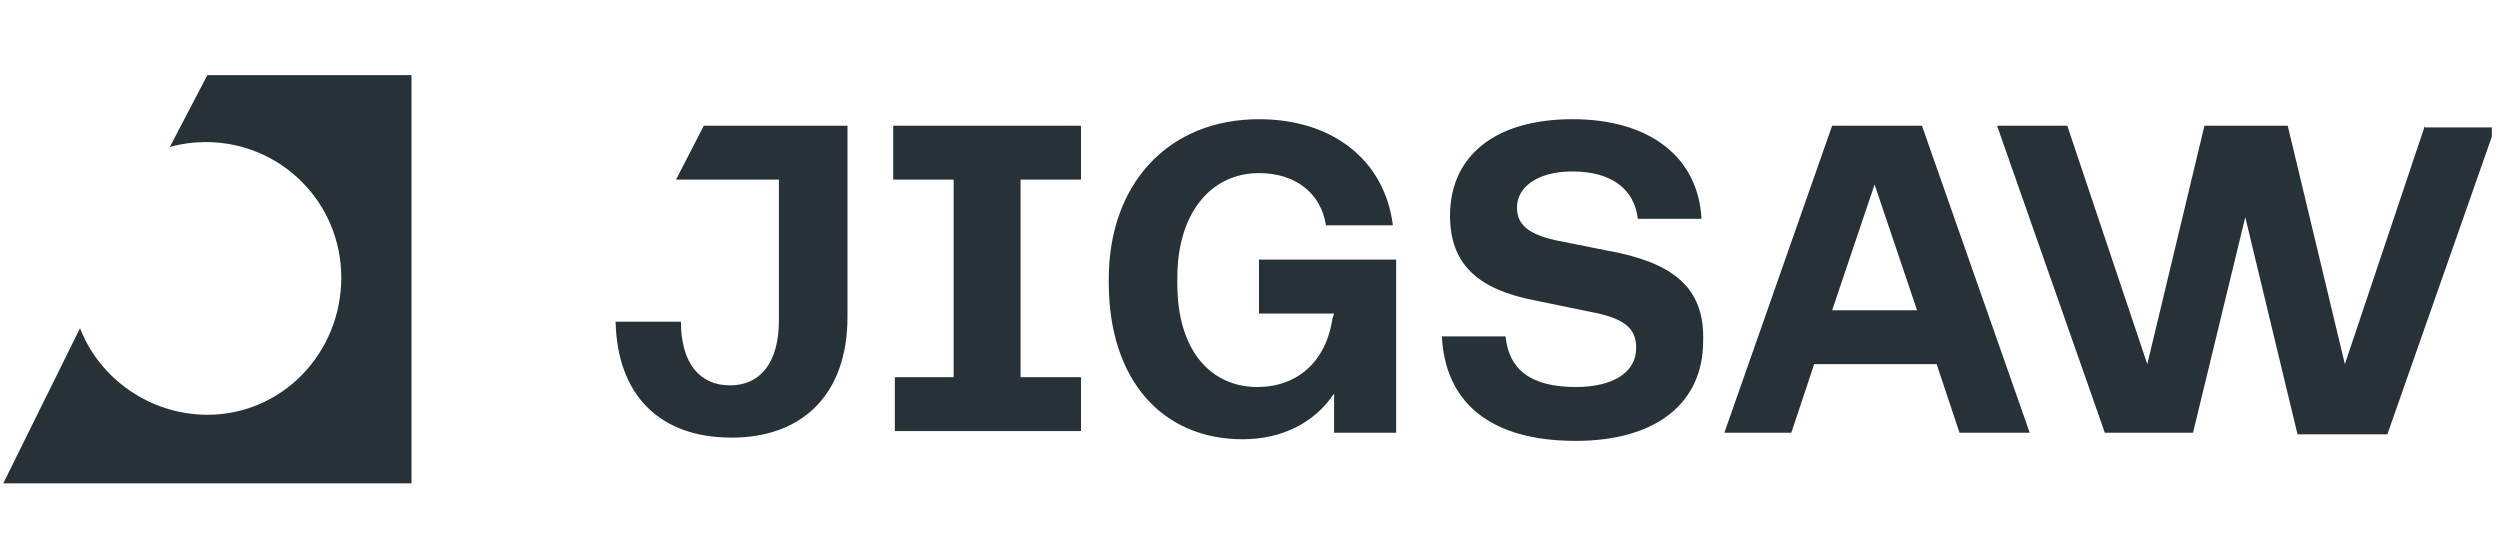 <svg xmlns="http://www.w3.org/2000/svg" xmlns:xlink="http://www.w3.org/1999/xlink" id="Layer_1" x="0" y="0" version="1.1" viewBox="0 0 153.1 34" style="enable-background:new 0 0 153.1 34" xml:space="preserve"><style type="text/css">.st0{clip-path:url(#SVGID_2_);fill:#263238}</style><title>Jigsaw</title><desc>Created with Sketch.</desc><g><g><defs><rect id="SVGID_1_" width="152.4" height="25" x=".2" y="4.6"/></defs><clipPath id="SVGID_2_"><use xlink:href="#SVGID_1_" style="overflow:visible"/></clipPath><path d="M54.8,7.7h11.4V11h-3.7v12.1h3.7v3.3H54.8v-3.3h3.6V11h-3.7V7.7H54.8z M77.1,19.2h4.6l-0.1,0.3 c-0.4,2.7-2.2,4.2-4.6,4.2c-2.9,0-4.9-2.3-4.9-6.3V17c0-4,2.1-6.4,5-6.4c2.2,0,3.8,1.2,4.1,3.2h4.1c-0.5-4-3.7-6.5-8.2-6.5 c-5.5,0-9.2,3.9-9.2,9.8v0.2c0,6,3.3,9.6,8.2,9.6c2.4,0,4.4-1,5.6-2.8v2.4h3.8V15.9h-8.4V19.2L77.1,19.2z M41.4,11h6.3v8.6 c0,2.7-1.2,4-3,4s-3-1.3-3-3.9h-4c0.1,4.5,2.7,7.1,7.1,7.1c4.3,0,7.1-2.6,7.1-7.4V7.7h-8.8L41.4,11z M148.5,7.7l-4.9,14.6 l-3.5-14.6H135l-3.5,14.6l-4.9-14.6h-4.3l6.6,18.8h5.4l3.2-13.2l3.2,13.3h5.5l6.6-18.8h-4.3V7.7z M99.2,15.5l-4-0.8 c-1.7-0.4-2.3-1-2.3-2c0-1.2,1.2-2.2,3.4-2.2c2.4,0,3.8,1.1,4,2.9h3.9c-0.2-3.8-3.2-6.1-7.9-6.1c-4.8,0-7.5,2.3-7.5,5.9 c0,2.9,1.6,4.5,5.2,5.2l3.9,0.8c1.7,0.4,2.3,1,2.3,2.1c0,1.5-1.4,2.4-3.7,2.4c-2.8,0-4.1-1.1-4.3-3.1h-3.9c0.2,4,2.9,6.4,8.2,6.4 c4.9,0,7.8-2.3,7.8-6.1C104.4,17.9,102.8,16.3,99.2,15.5 M117.7,7.7l6.6,18.8H120l-1.4-4.2h-7.5l-1.4,4.2h-4.1l6.6-18.8L117.7,7.7 z M117.4,19l-2.6-7.7l-2.6,7.7H117.4z M10.4,9c0.7-0.2,1.5-0.3,2.2-0.3c4.6,0,8.3,3.7,8.3,8.3s-3.6,8.4-8.2,8.4 c-3.5,0-6.6-2.2-7.8-5.3l-4.7,9.5h25v-25H12.7L10.4,9z" class="st0"/></g></g></svg>